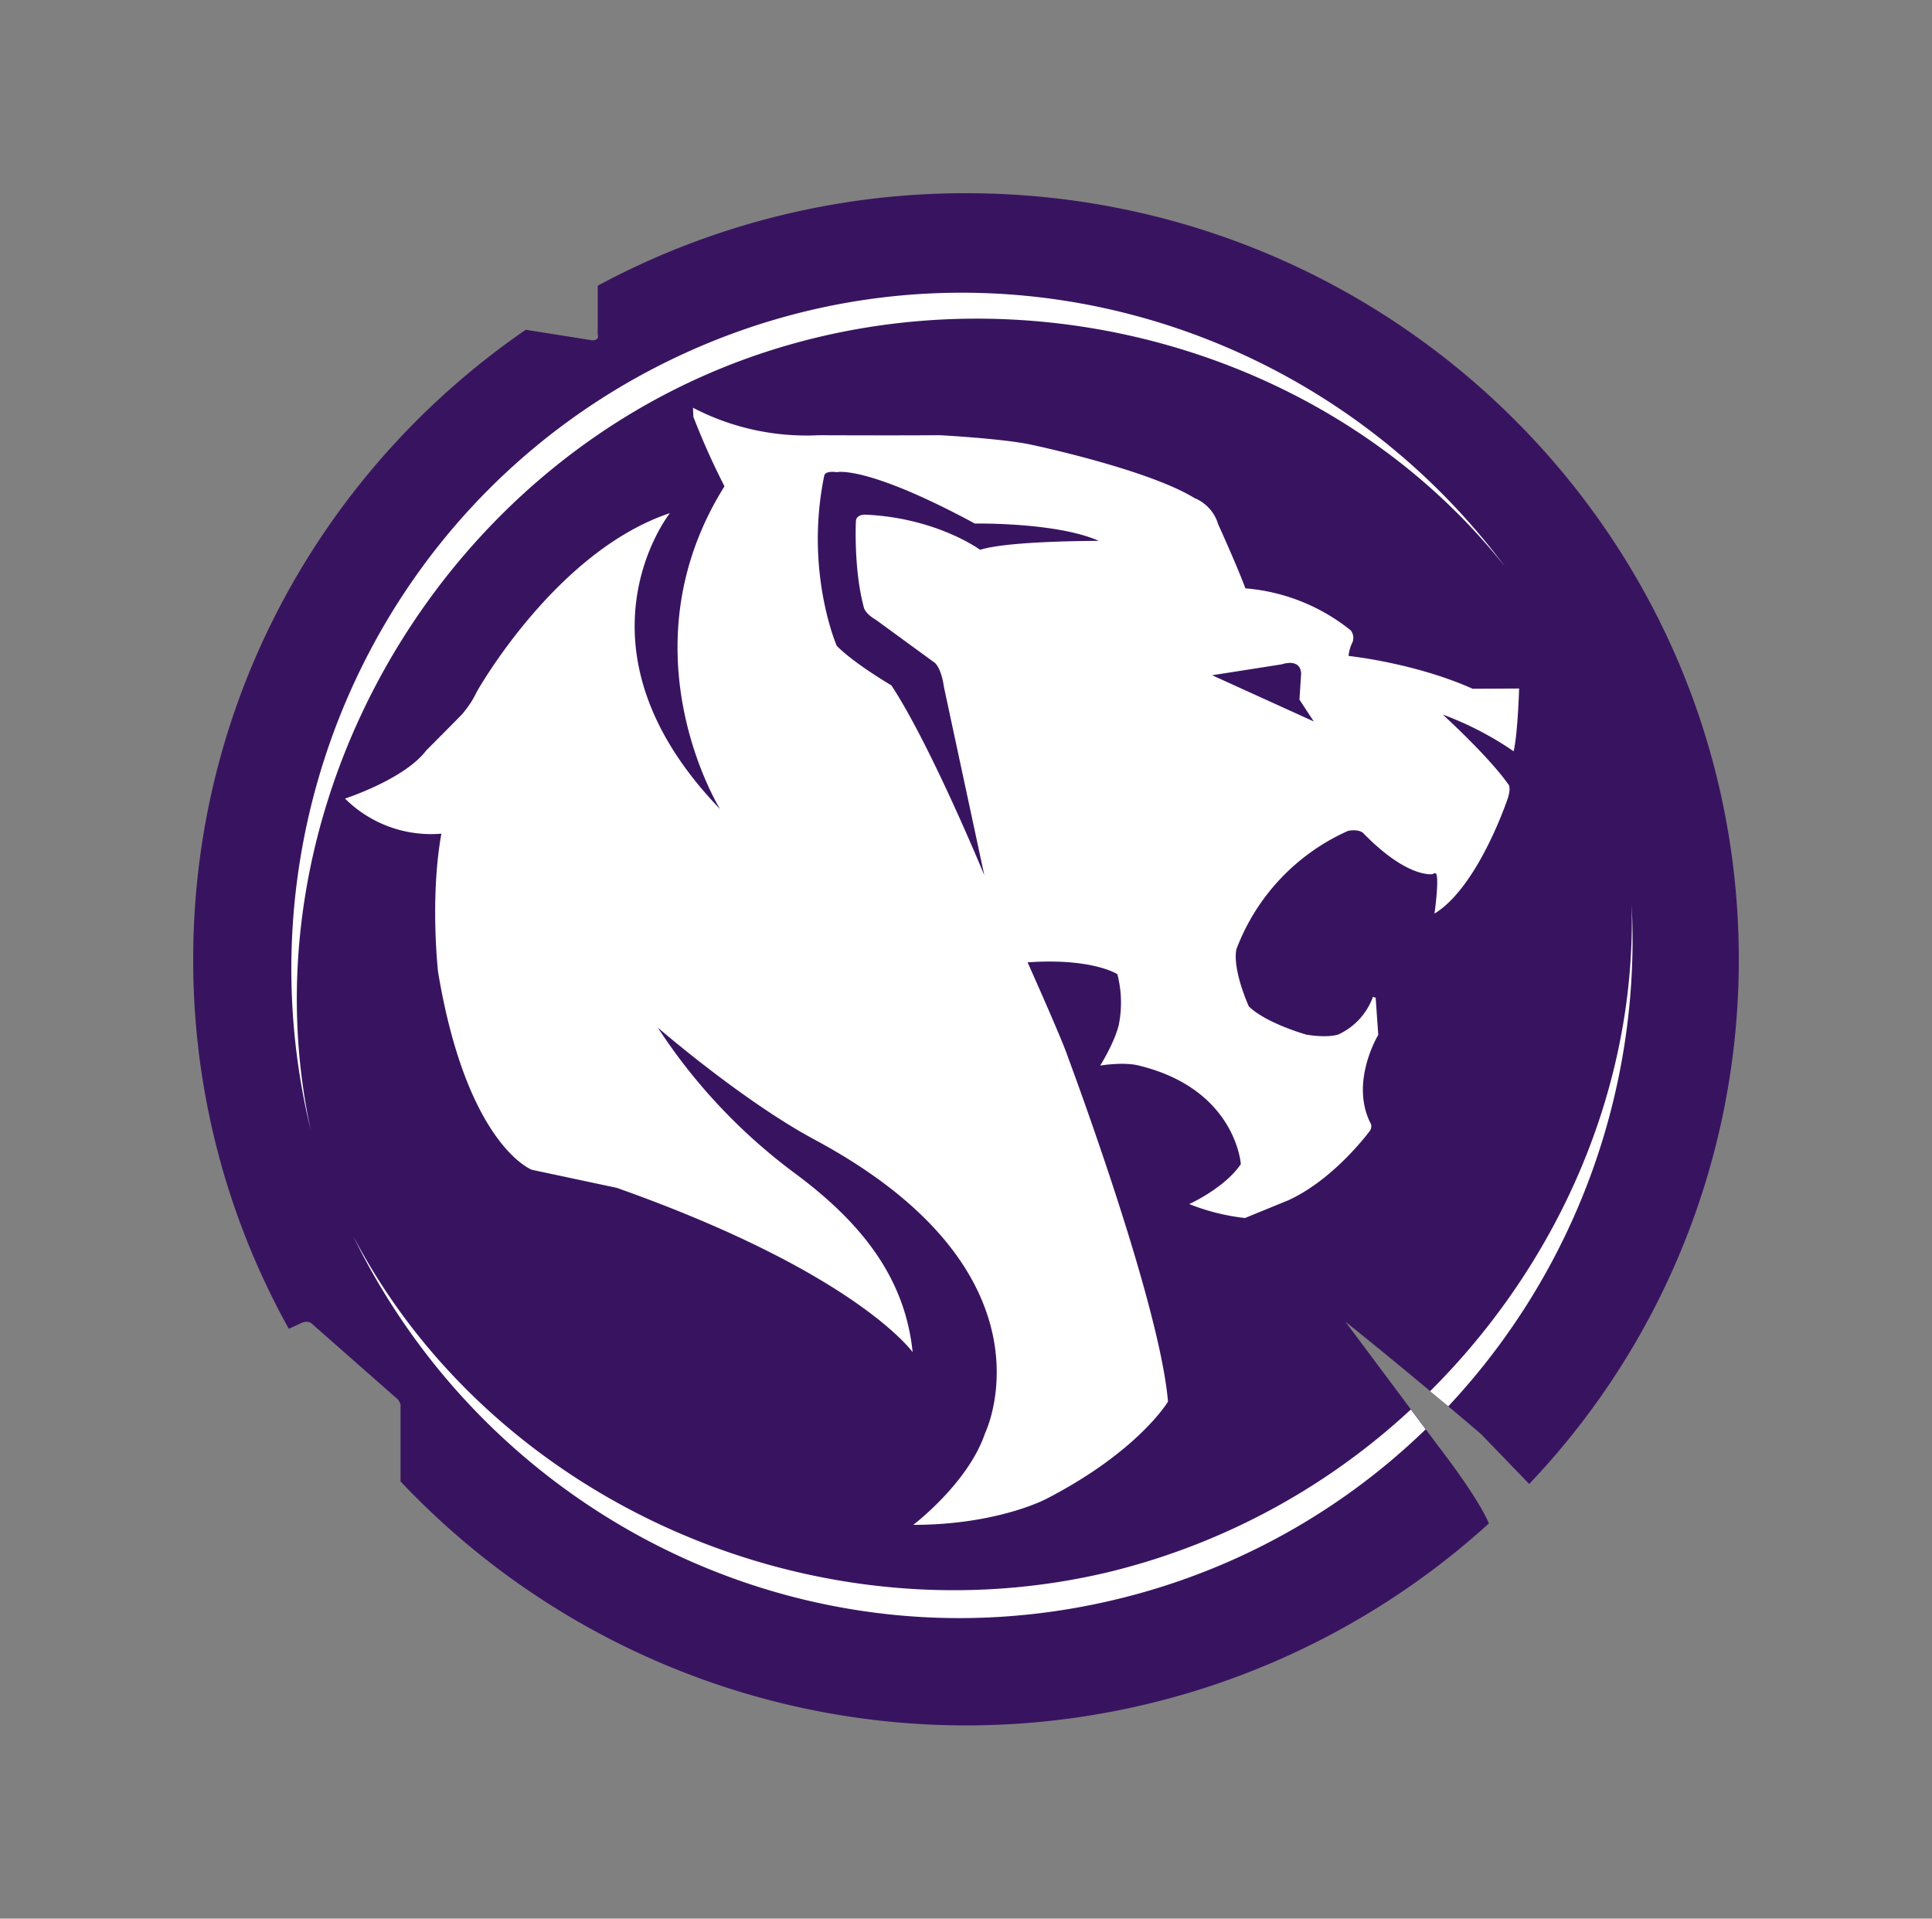 <svg xmlns="http://www.w3.org/2000/svg" width="250" height="248.251" viewBox="0 0 250 248.251">
    <rect x="0" y="0" width="250" height="248.251" fill="#808080" stroke="none"/>
    <g data-name="LA - Gladiators">
        <path fill="#381460" d="M68.029 42.668l8.644 1.371c.976-.059.673-.732.673-.732v-6.341a100.244 100.244 0 0147.654-11.966c55.229 0 100 44.39 100 99.132a98.332 98.332 0 01-27.122 67.878l-6.268-6.488s-8.78-7.517-17.522-14.517l12.088 16.19s5.005 6.42 6.488 9.922a100.619 100.619 0 01-140.834-5.434v-9.898a1.502 1.502 0 00-.58-.917l-11.029-9.707a1.366 1.366 0 00-1.161 0l-1.688.776A98.015 98.015 0 0125 124.132c0-33.761 17.024-63.585 43.029-81.463z"/>
        <path fill="#fff" d="M88.302 45.844c38.049-17.561 82.146-5.093 106.439 27.463-24.107-30.395-68.663-40.859-104.902-24.137-36.727 16.951-57.98 58.61-49.619 97.107-9.795-40.078 9.527-82.634 48.083-100.434zm122.834 71.239a88.293 88.293 0 01-23.727 64.878l-2.356-1.951c16.629-16.551 26.698-39.293 26.083-62.927zm-66.883 86.132a88.098 88.098 0 0038.307-20.839l1.917 2.566a86.385 86.385 0 01-39.346 21.834c-40.683 10.146-81.654-10.337-99.439-46.859 18.02 34.361 59.839 52.956 98.561 43.298z"/>
        <path fill="#fff" d="M196.576 89.088l-6.024.029c-7.512-3.361-16.049-4.244-16.049-4.244a4.878 4.878 0 01.42-1.585 1.566 1.566 0 00-.141-1.727 24.961 24.961 0 00-13.629-5.434c-1.02-2.78-3.522-8.293-3.522-8.293a5.263 5.263 0 00-3.059-3.385c-5.283-3.259-17.561-6.151-21.22-6.927-3.659-.776-11.707-1.21-11.707-1.21-6.805.044-15.707 0-15.707 0a31.771 31.771 0 01-16.263-3.551l.044 1.156a93.224 93.224 0 004.029 9.005c-13.327 21.288-.571 41.766-.571 41.766-20.234-20.976-6.493-38.293-6.493-38.293-14.805 4.932-24.98 23.102-24.98 23.102a12.732 12.732 0 01-1.888 2.888c-.346.39-4.668 4.722-4.668 4.722-2.81 3.727-10.502 6.22-10.502 6.22a15.761 15.761 0 0012.468 4.541c-1.512 8.415-.424 17.917-.424 17.917 3.751 22.439 12.127 25.571 12.127 25.571l10.995 2.341c31.044 10.995 38.283 21.263 38.283 21.263-1.034-10.161-7.268-17.273-15.444-23.302a73.137 73.137 0 01-17.532-18.698s10.946 9.478 20.283 14.493c32.195 17.278 22.063 37.99 22.063 37.99-2.19 6.493-9.293 11.859-9.293 11.859 10.922 0 17.22-3.361 17.22-3.361 11.946-6.161 15.746-12.585 15.746-12.585-1.102-13.01-12.854-44.288-13.029-44.815-.746-2.195-5.137-12.024-5.137-12.024 8.39-.585 11.615 1.532 11.615 1.532a14.732 14.732 0 01.18 6.58c-.576 2.341-2.4 5.244-2.4 5.244s2.927-.488 4.878-.029c12.683 3.02 13.317 12.78 13.317 12.78-2.073 3.088-6.673 5.171-6.673 5.171a27.844 27.844 0 007.21 1.805l5.644-2.312c5.927-2.722 10.434-8.863 10.434-8.863a1.034 1.034 0 00.229-.976c-2.82-5.366.941-11.546.941-11.546l-.337-4.805-.351-.117a8.566 8.566 0 01-4.493 4.878c-1.644.488-4.176 0-4.176 0-5.82-1.771-7.405-3.668-7.405-3.668-2.278-5.317-1.58-7.405-1.58-7.405a27.268 27.268 0 0114.434-15.278c1.424-.278 1.951.278 1.951.278 5.824 5.985 9.039 5.312 9.039 5.312.278-.278.434 0 .434 0 .356.873-.239 5.112-.239 5.112 5.707-3.488 9.512-15 9.512-15.0.444-1.512 0-1.776 0-1.776-2.576-3.644-8.444-8.976-8.444-8.976a41.59 41.59 0 019.171 4.751c.532-2.215.712-8.122.712-8.122zm-69.756-17.951s-5.61-4.137-14.859-4.546c0 0-1.21-.059-1.21.917 0 0-.298 6.083 1.005 10.985 0 0 .029.795 1.595 1.712l7.444 5.434s.946.415 1.361 3.307l5.215 24.302s-6.956-16.888-12.029-24.571c0 0-4.839-2.834-7.073-5.122 0 0-4.18-9.62-1.605-22.044 0 0 .073-.624 1.61-.415 0 0 3.751-.976 17.868 6.644 0 0 10.634-.176 16.039 2.244.015 0-11.62-.029-15.341 1.151zm30.029 16.234l9.02-1.415s2.39-.868 2.498 1.195l-.22 3.371 1.849 2.824z"/>
    </g>
</svg>

